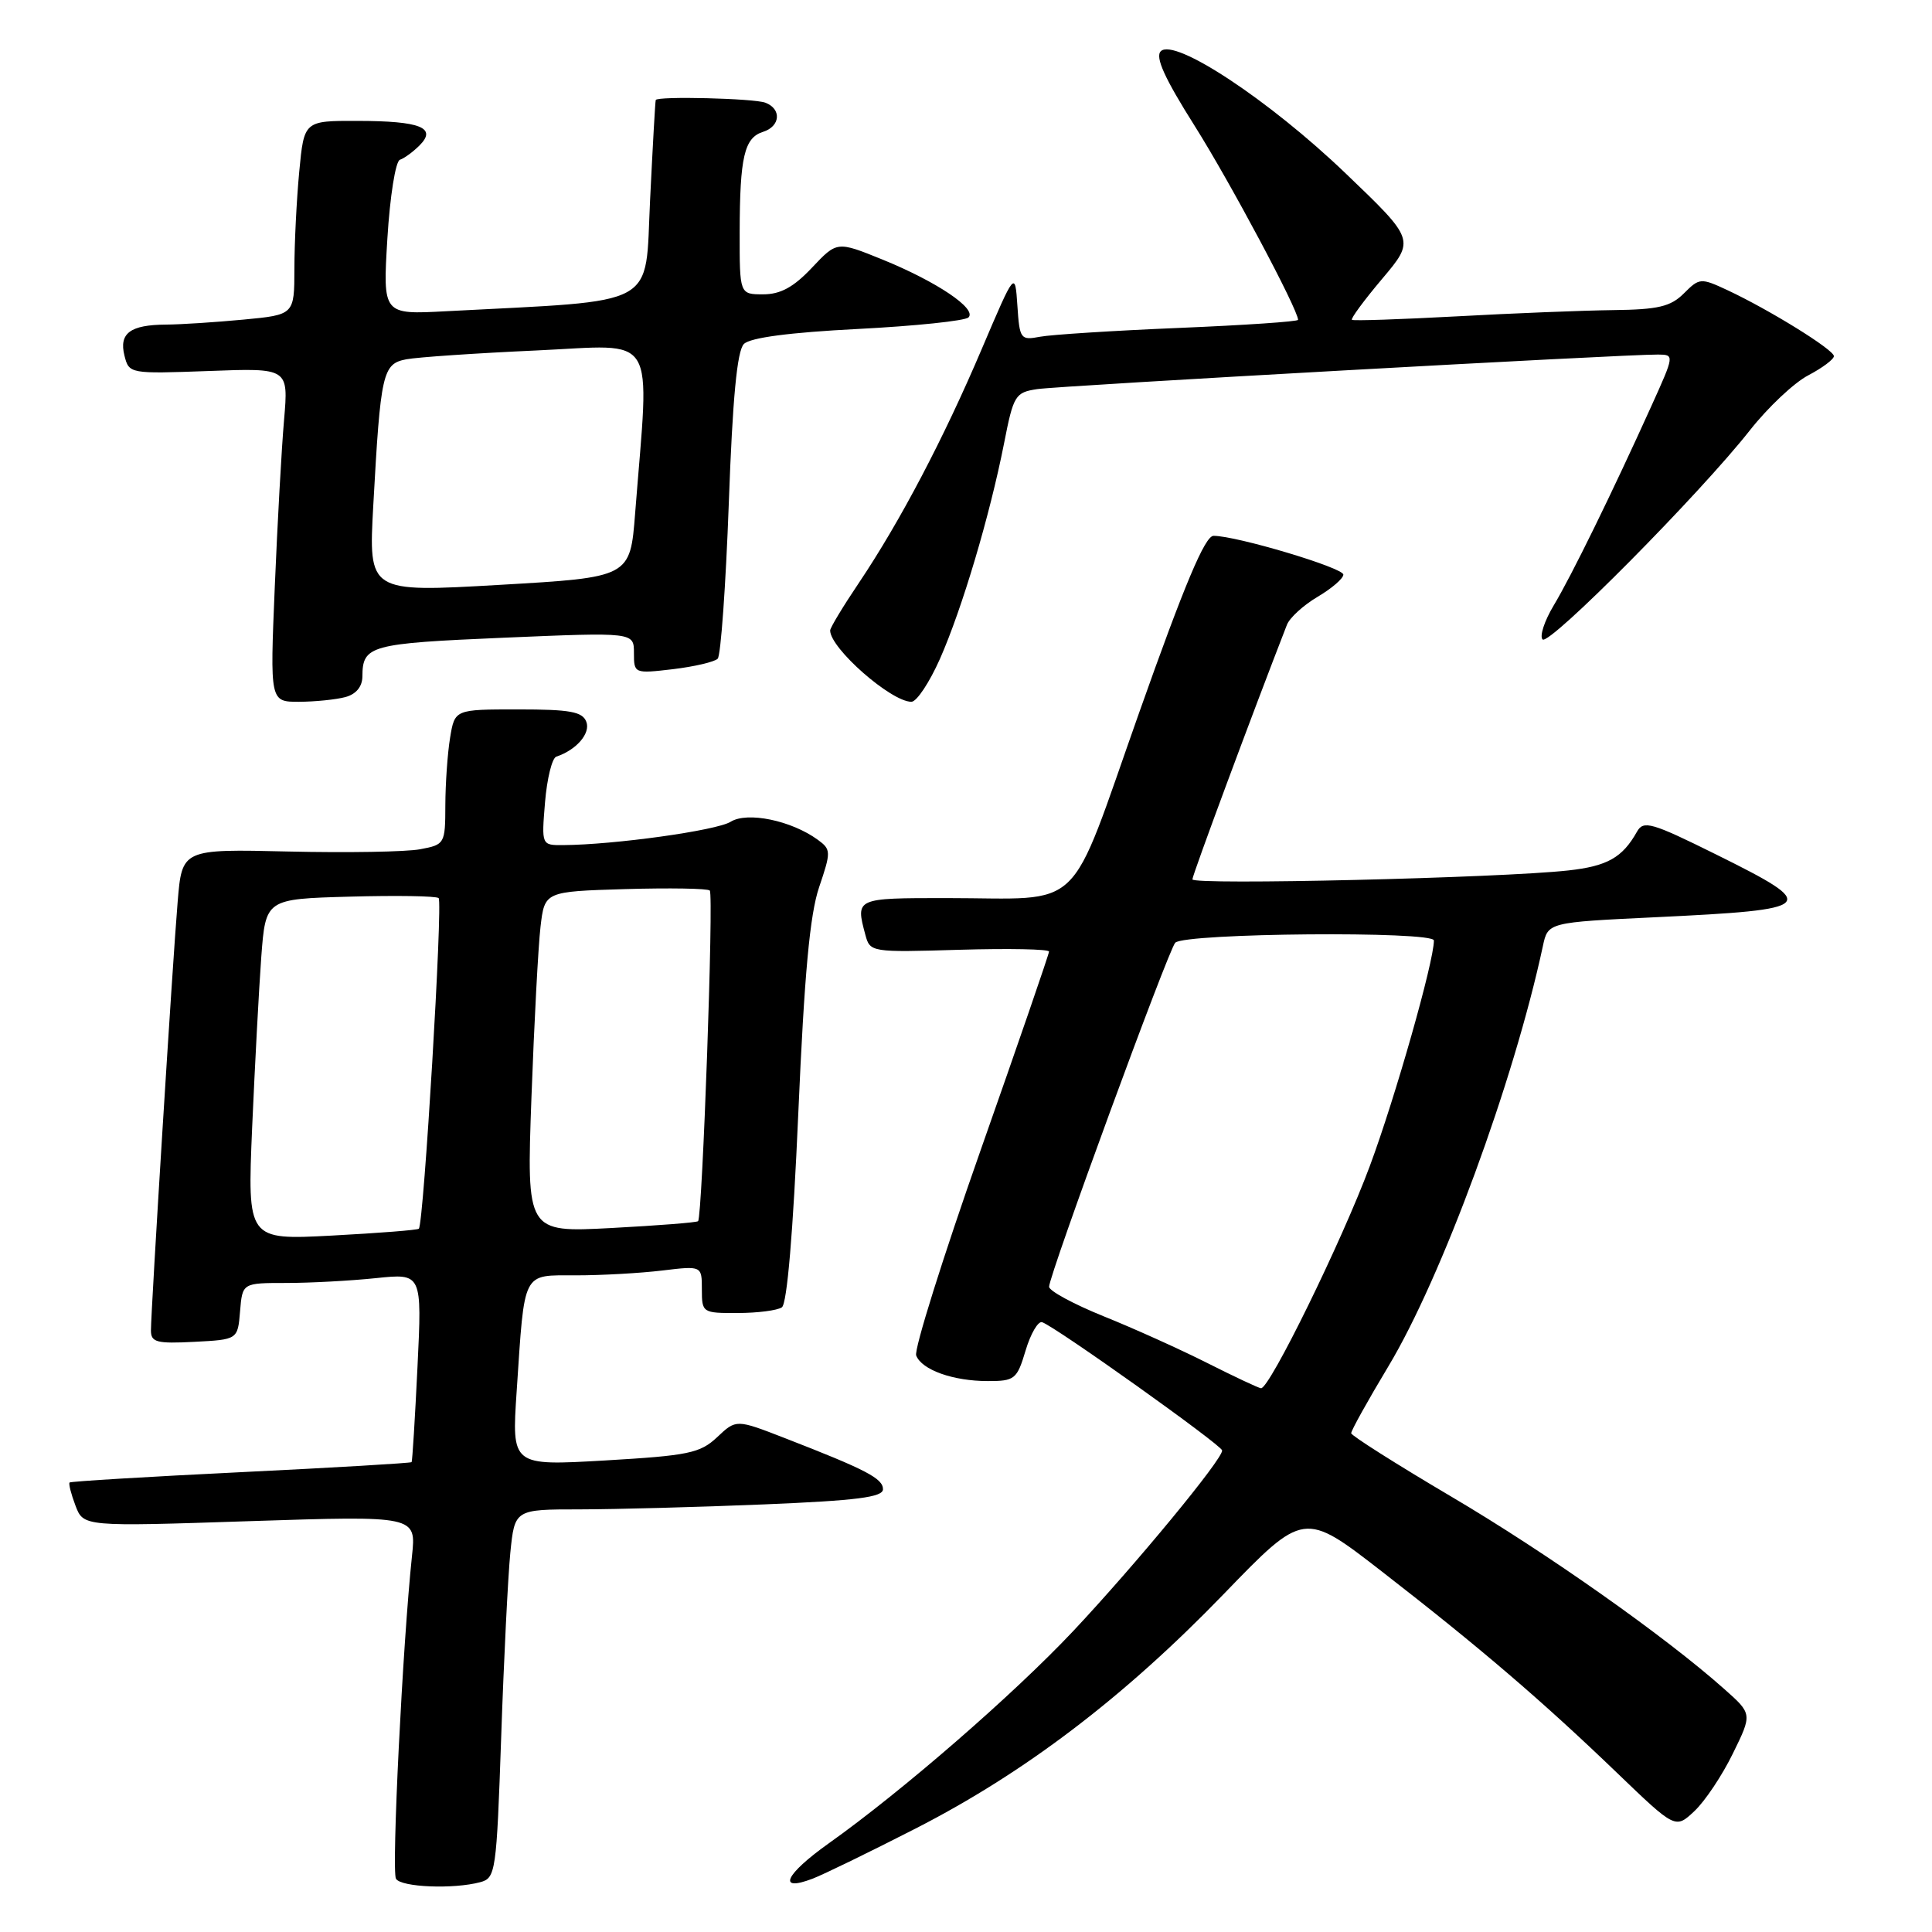 <?xml version="1.0" encoding="UTF-8" standalone="no"?>
<!DOCTYPE svg PUBLIC "-//W3C//DTD SVG 1.1//EN" "http://www.w3.org/Graphics/SVG/1.1/DTD/svg11.dtd" >
<svg xmlns="http://www.w3.org/2000/svg" xmlns:xlink="http://www.w3.org/1999/xlink" version="1.1" viewBox="0 0 256 256">
 <g >
 <path fill="currentColor"
d=" M 63.63 249.40 C 65.68 248.85 65.79 248.10 66.41 230.16 C 66.76 219.90 67.31 208.91 67.62 205.75 C 68.20 200.00 68.20 200.00 76.85 200.00 C 81.61 199.99 92.59 199.70 101.25 199.34 C 113.54 198.83 117.00 198.39 117.00 197.33 C 117.00 195.90 114.74 194.73 104.03 190.57 C 97.55 188.05 97.55 188.05 95.03 190.43 C 92.76 192.56 91.24 192.87 80.15 193.52 C 67.80 194.23 67.80 194.23 68.46 184.37 C 69.54 168.18 69.12 169.00 76.33 168.99 C 79.72 168.99 84.86 168.70 87.75 168.35 C 93.00 167.72 93.00 167.72 93.00 170.86 C 93.00 173.94 93.09 174.00 97.75 173.98 C 100.36 173.98 102.99 173.64 103.60 173.23 C 104.29 172.77 105.09 163.33 105.78 147.48 C 106.58 129.09 107.31 121.16 108.54 117.55 C 110.13 112.86 110.12 112.56 108.37 111.28 C 104.86 108.72 99.02 107.51 96.81 108.89 C 94.95 110.05 81.37 111.94 74.63 111.98 C 71.75 112.00 71.75 112.00 72.22 106.30 C 72.48 103.17 73.15 100.45 73.71 100.26 C 76.37 99.38 78.28 97.17 77.69 95.64 C 77.18 94.30 75.54 94.00 68.66 94.00 C 60.26 94.00 60.26 94.00 59.64 97.75 C 59.30 99.81 59.02 103.84 59.01 106.70 C 59.00 111.81 58.93 111.92 55.67 112.53 C 53.84 112.88 46.00 113.01 38.23 112.83 C 24.12 112.50 24.12 112.50 23.54 119.50 C 22.88 127.30 20.01 173.48 20.00 176.30 C 20.00 177.86 20.77 178.06 25.75 177.80 C 31.50 177.50 31.50 177.50 31.81 173.75 C 32.12 170.00 32.12 170.00 37.91 170.00 C 41.10 170.00 46.45 169.71 49.81 169.36 C 55.92 168.72 55.92 168.72 55.32 181.11 C 54.99 187.93 54.64 193.61 54.54 193.74 C 54.44 193.87 44.26 194.47 31.93 195.07 C 19.59 195.67 9.38 196.29 9.22 196.44 C 9.07 196.60 9.42 197.97 10.00 199.50 C 11.06 202.29 11.06 202.29 33.11 201.56 C 55.16 200.84 55.16 200.84 54.59 206.17 C 53.36 217.75 51.86 247.96 52.47 248.95 C 53.16 250.07 60.09 250.35 63.63 249.40 Z  M 121.34 242.28 C 135.81 234.88 148.97 224.86 162.14 211.23 C 172.78 200.22 172.78 200.22 183.14 208.26 C 196.08 218.30 204.33 225.36 214.25 234.90 C 222.00 242.35 222.00 242.35 224.52 239.98 C 225.91 238.68 228.20 235.25 229.61 232.36 C 232.19 227.10 232.19 227.10 228.47 223.80 C 220.61 216.81 204.96 205.77 192.29 198.30 C 185.02 194.01 179.06 190.23 179.04 189.91 C 179.02 189.58 181.23 185.60 183.96 181.06 C 191.05 169.26 200.59 143.31 204.44 125.36 C 205.11 122.22 205.11 122.22 219.31 121.54 C 240.84 120.51 241.24 120.09 227.43 113.24 C 218.84 108.98 217.77 108.67 216.91 110.20 C 214.98 113.64 212.98 114.77 207.80 115.34 C 198.79 116.34 158.00 117.30 158.00 116.52 C 158.00 115.95 165.98 94.46 170.52 82.80 C 170.88 81.86 172.71 80.19 174.59 79.08 C 176.47 77.97 178.00 76.65 178.00 76.14 C 178.00 75.23 163.85 71.00 160.80 71.00 C 159.67 71.00 156.97 77.40 150.95 94.41 C 141.34 121.54 143.98 119.00 125.38 119.00 C 113.36 119.00 113.36 119.00 114.66 123.85 C 115.28 126.18 115.41 126.20 127.14 125.85 C 133.66 125.66 139.00 125.76 139.00 126.09 C 139.00 126.41 134.92 138.26 129.93 152.43 C 124.94 166.60 121.10 178.83 121.40 179.61 C 122.14 181.52 126.29 183.00 130.91 183.00 C 134.46 183.00 134.76 182.76 135.90 178.94 C 136.57 176.70 137.56 175.02 138.09 175.20 C 139.84 175.78 161.88 191.48 161.94 192.19 C 162.04 193.31 150.43 207.37 142.21 216.12 C 134.28 224.54 119.56 237.33 109.79 244.27 C 104.01 248.39 102.93 250.74 107.66 248.94 C 109.08 248.40 115.24 245.40 121.34 242.28 Z  M 45.75 92.37 C 47.18 91.99 48.01 90.99 48.02 89.63 C 48.04 85.52 49.01 85.26 66.75 84.50 C 84.00 83.77 84.00 83.77 84.00 86.52 C 84.00 89.25 84.05 89.27 89.17 88.67 C 92.02 88.33 94.69 87.70 95.10 87.28 C 95.51 86.85 96.17 77.58 96.57 66.68 C 97.07 52.75 97.67 46.47 98.57 45.58 C 99.40 44.74 104.64 44.05 113.67 43.59 C 121.28 43.20 127.87 42.51 128.33 42.06 C 129.48 40.92 124.12 37.32 116.95 34.40 C 110.91 31.95 110.91 31.95 107.59 35.47 C 105.16 38.05 103.42 39.00 101.13 39.00 C 98.00 39.00 98.00 39.00 98.01 30.75 C 98.03 20.80 98.62 18.25 101.11 17.47 C 103.41 16.74 103.59 14.44 101.42 13.61 C 99.92 13.03 87.13 12.72 86.89 13.25 C 86.82 13.39 86.49 19.35 86.14 26.50 C 85.43 40.94 87.64 39.74 59.11 41.24 C 50.72 41.69 50.72 41.69 51.33 31.60 C 51.67 26.03 52.41 21.36 52.99 21.17 C 53.57 20.98 54.74 20.12 55.59 19.27 C 57.94 16.92 55.71 16.03 47.39 16.02 C 40.29 16.00 40.29 16.00 39.65 22.75 C 39.30 26.46 39.01 32.25 39.01 35.61 C 39.00 41.71 39.00 41.71 32.25 42.35 C 28.54 42.70 23.93 43.00 22.00 43.01 C 17.25 43.04 15.75 44.16 16.49 47.12 C 17.10 49.53 17.18 49.54 27.66 49.16 C 38.23 48.76 38.23 48.76 37.64 55.63 C 37.31 59.41 36.76 69.36 36.41 77.75 C 35.77 93.00 35.77 93.00 39.64 92.99 C 41.76 92.98 44.51 92.70 45.75 92.37 Z  M 124.55 87.30 C 127.49 80.64 131.15 68.34 133.04 58.76 C 134.29 52.37 134.52 52.00 137.43 51.56 C 140.40 51.11 215.26 46.94 219.70 46.98 C 221.88 47.00 221.87 47.05 218.84 53.75 C 213.61 65.32 208.21 76.34 205.87 80.23 C 204.64 82.28 203.98 84.31 204.40 84.73 C 205.27 85.60 225.25 65.44 231.89 56.99 C 234.27 53.97 237.74 50.70 239.61 49.73 C 241.47 48.75 243.00 47.61 243.00 47.19 C 243.00 46.34 234.48 41.06 228.88 38.44 C 225.36 36.80 225.18 36.82 223.13 38.87 C 221.37 40.63 219.73 41.02 213.75 41.09 C 209.76 41.14 200.43 41.51 193.00 41.92 C 185.57 42.32 179.34 42.53 179.14 42.38 C 178.94 42.24 180.74 39.79 183.14 36.95 C 187.50 31.78 187.50 31.78 178.29 22.96 C 168.18 13.27 155.62 4.98 153.81 6.79 C 153.04 7.56 154.32 10.38 158.30 16.68 C 162.98 24.10 172.00 41.02 172.00 42.38 C 172.00 42.61 164.91 43.09 156.25 43.45 C 147.59 43.81 139.29 44.34 137.81 44.62 C 135.23 45.11 135.10 44.94 134.81 40.51 C 134.50 35.89 134.50 35.89 130.11 46.19 C 125.04 58.12 119.27 69.09 113.83 77.20 C 111.72 80.33 110.00 83.18 110.00 83.54 C 110.00 85.90 118.06 92.98 120.76 92.99 C 121.46 93.00 123.16 90.43 124.55 87.30 Z  M 33.41 149.41 C 33.77 141.21 34.31 131.04 34.62 126.81 C 35.20 119.12 35.20 119.12 46.35 118.81 C 52.48 118.64 57.78 118.72 58.12 119.00 C 58.70 119.47 56.15 162.13 55.50 162.81 C 55.34 162.99 50.16 163.39 43.99 163.72 C 32.78 164.31 32.78 164.31 33.41 149.41 Z  M 70.42 145.41 C 70.78 135.56 71.32 125.39 71.62 122.81 C 72.17 118.13 72.17 118.13 82.84 117.81 C 88.70 117.64 93.75 117.72 94.05 118.00 C 94.59 118.49 93.07 161.19 92.50 161.81 C 92.34 161.99 87.16 162.39 80.99 162.72 C 69.77 163.31 69.77 163.31 70.42 145.41 Z  M 160.00 180.62 C 156.43 178.82 150.24 176.02 146.25 174.42 C 142.27 172.81 139.01 171.05 139.01 170.50 C 139.02 168.93 154.86 125.74 155.73 124.91 C 157.08 123.63 190.00 123.35 190.00 124.62 C 190.00 127.42 184.88 145.44 181.51 154.50 C 177.83 164.42 168.21 184.05 167.09 183.95 C 166.76 183.92 163.57 182.42 160.00 180.62 Z  M 49.46 67.00 C 50.43 49.39 50.69 48.21 53.83 47.61 C 55.30 47.33 63.05 46.80 71.05 46.44 C 87.36 45.70 86.07 43.58 84.16 68.00 C 83.50 76.50 83.50 76.50 66.17 77.50 C 48.83 78.50 48.83 78.50 49.46 67.00 Z "/>
</g>
</svg>